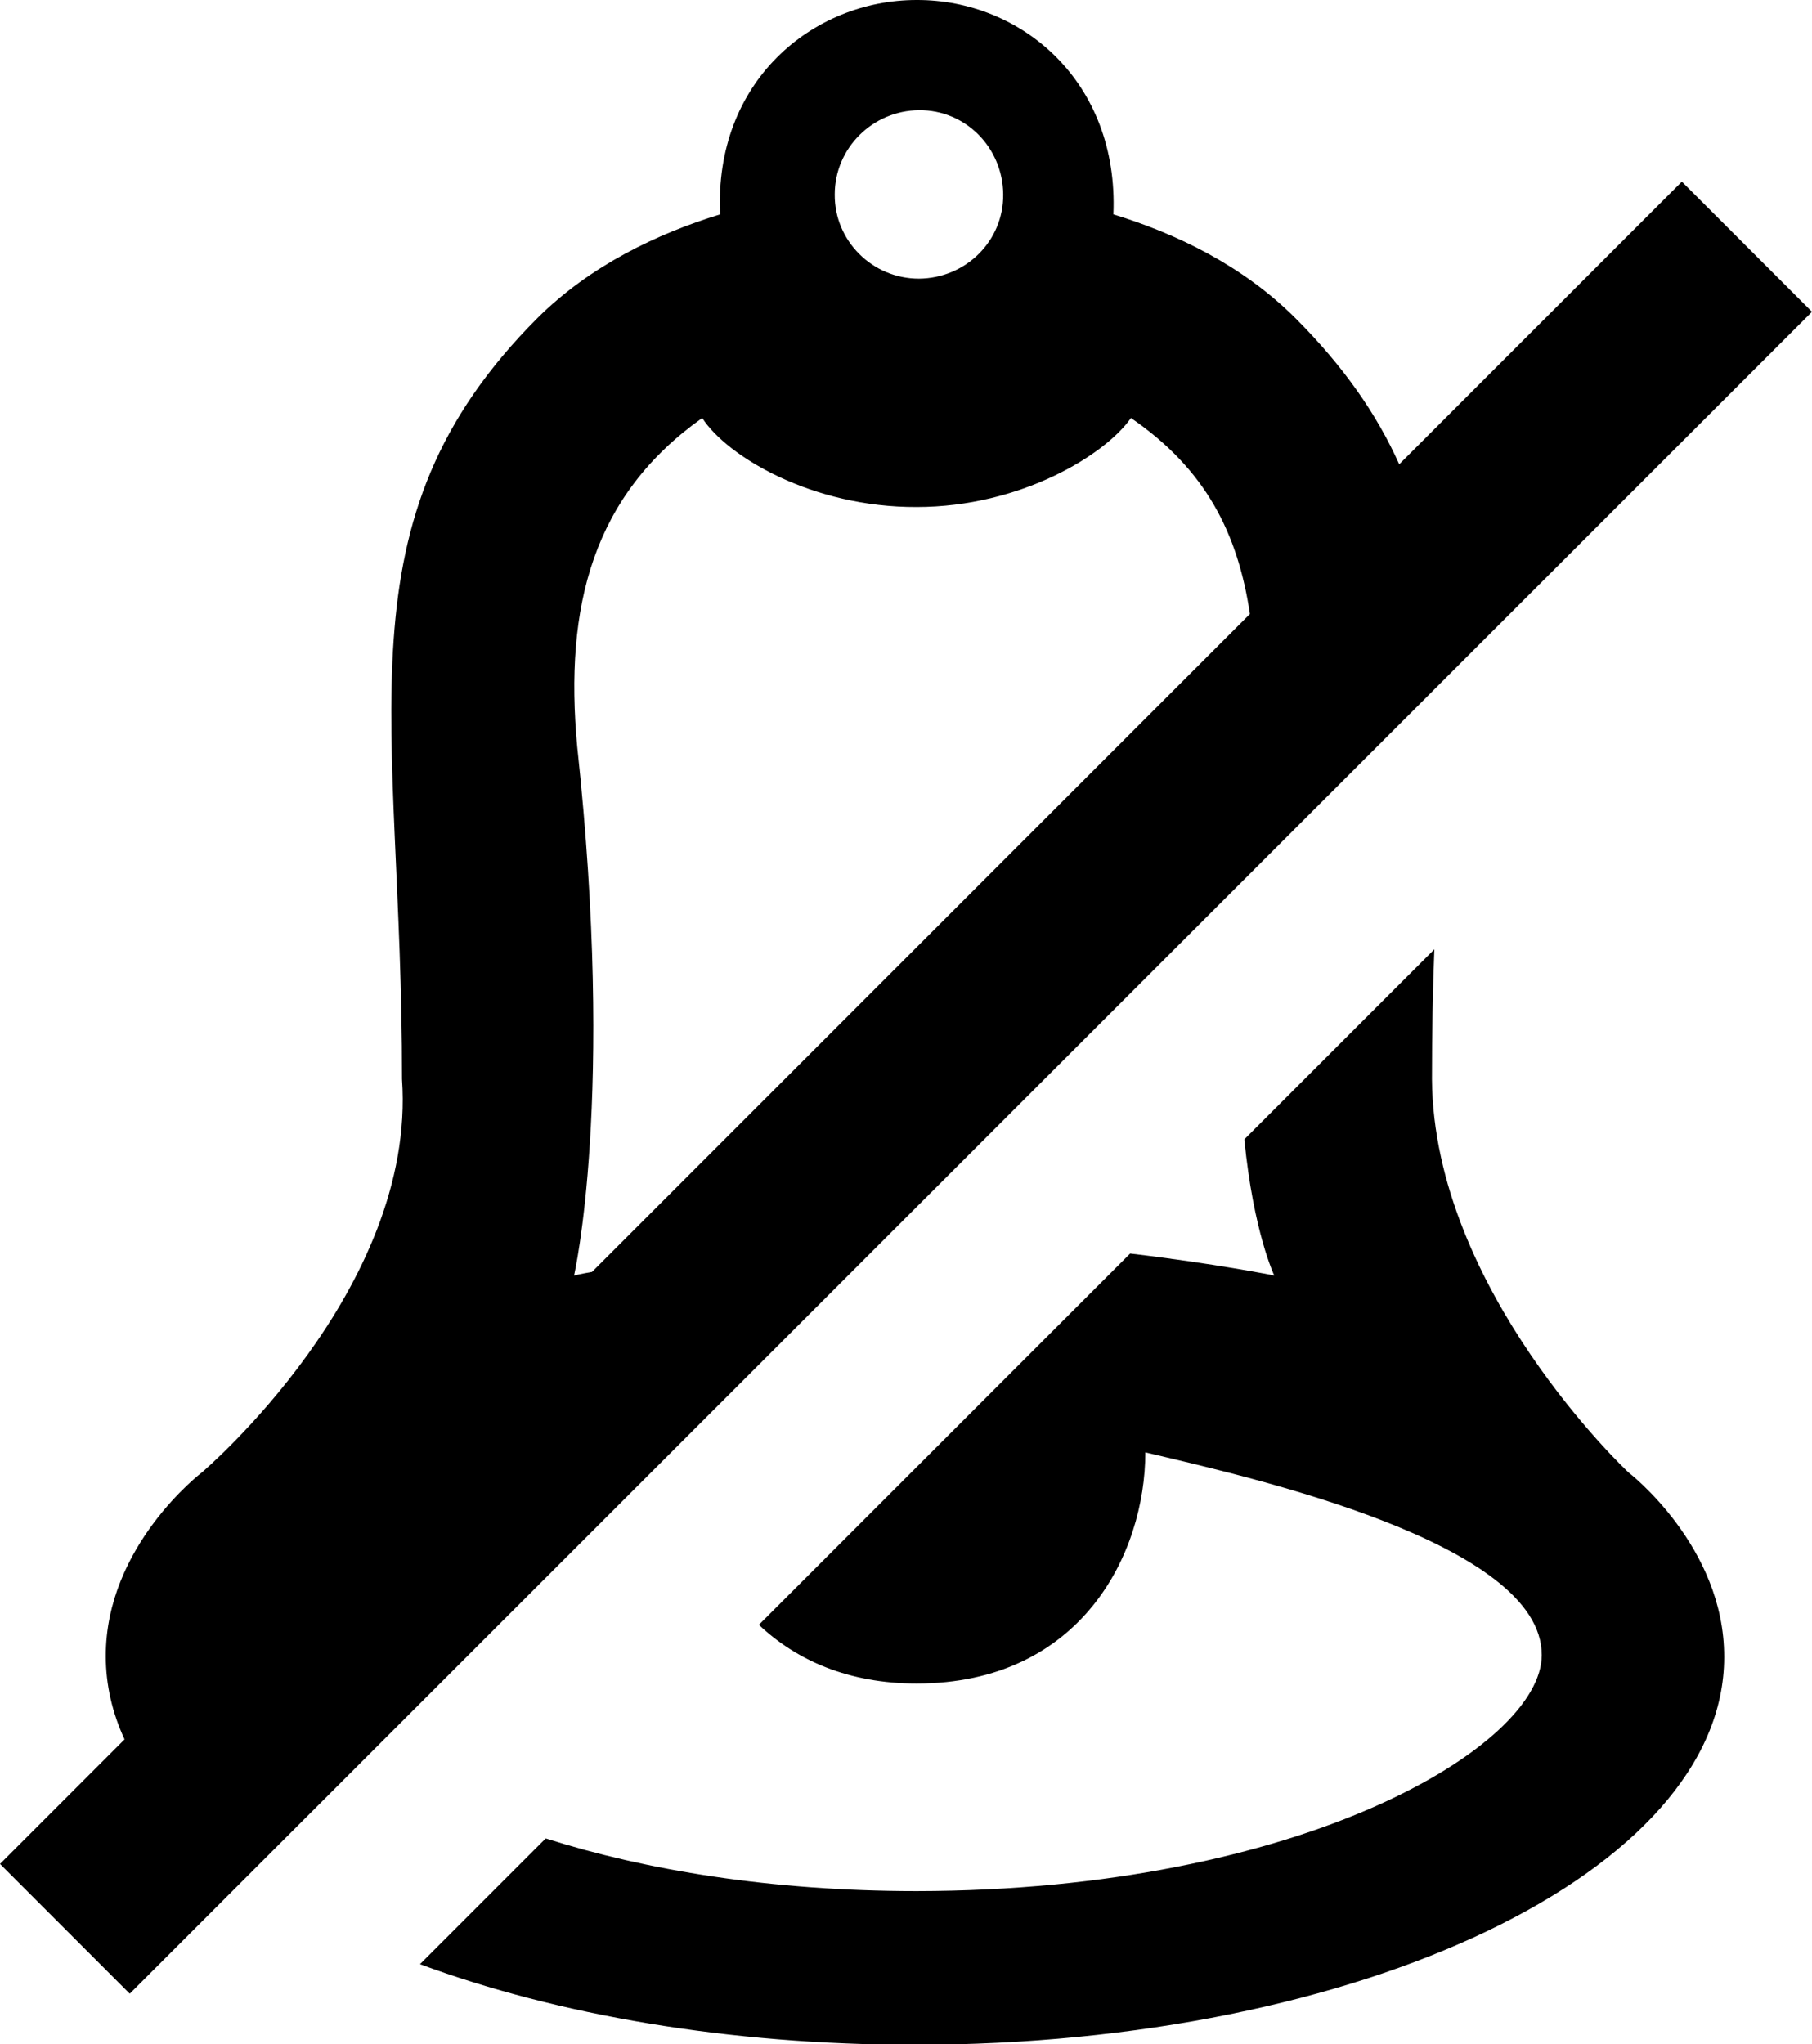 <?xml version="1.0" encoding="utf-8"?>
<!-- Generator: Adobe Illustrator 21.1.0, SVG Export Plug-In . SVG Version: 6.00 Build 0)  -->
<svg version="1.1" id="bell-bold-slash_1_" xmlns="http://www.w3.org/2000/svg" xmlns:xlink="http://www.w3.org/1999/xlink" x="0px"
	 y="0px" viewBox="0 0 453.9 512" style="enable-background:new 0 0 453.9 512;" xml:space="preserve">
<style type="text/css">
	.st0{fill:none;}
</style>
<g>
	<path class="st0" d="M230.2,69.8c11.7-0.1,21.2-9.4,21.1-21.1c-0.1-11.7-9.4-21.2-21.1-21.1c-11.7,0.1-21.1,9.5-21.1,21.1
		C209,60.3,218.5,69.8,230.2,69.8z"/>
	<path class="st0" d="M283.3,104.7c-6.4,9.2-27.6,22.3-53.7,22.3c-26.1,0.1-47.4-12.6-53.7-22.3c-27.3,19.4-34.6,47-31.3,82.4
		c9.4,88-0.8,132.4-0.8,132.4s1.6-0.3,4.5-0.9l164.8-164.8C310.1,133.7,302,117.5,283.3,104.7z"/>
	<path d="M407.9,368.8c0,0-48.8-45.6-49.2-98.5c0-11.5,0.2-22.3,0.6-32.5l-47.6,47.6c2.3,23.3,7.5,34.1,7.5,34.1s-14.9-3-36.1-5.5
		l-93,93c9.4,8.9,22.5,14.7,39.5,14.7c41.2,0,57.3-32.5,57.3-57.9c26.6,6.3,99.4,22.6,99.3,50.8c0,22.8-60.2,59-156.6,59.1
		c-36.6,0-68.1-5.3-92.9-13.2l-31.5,31.5c34.3,12.7,77.3,20.2,123.9,20.2c111.9,0,202.8-43.5,202.8-97.1
		C432,387.3,407.9,368.8,407.9,368.8z"/>
	<path d="M421.3,45.5l-70.8,70.8c-5.6-12.5-13.9-24.5-26-36.6c-13.2-13.2-29.9-21.2-45.6-26c1.4-33.2-23-53.8-49.3-53.7
		c-26.1,0-50.8,20.5-49.2,53.7c-15.7,4.8-32.5,12.8-45.7,25.9c-51,51-33.9,100.4-34,190.7c3.7,52.8-50.1,98.5-50.1,98.5
		s-24.2,18.4-24.1,46.1c0,7.1,1.6,14.1,4.7,20.8L0,466.9l32.5,32.5L453.9,78.1L421.3,45.5z M230.2,27.6c11.7-0.1,21,9.4,21.1,21.1
		c0.1,11.7-9.4,21-21.1,21.1c-11.7,0-21.2-9.5-21.1-21.1C209.1,37.1,218.6,27.7,230.2,27.6z M148.3,318.6c-2.9,0.5-4.5,0.9-4.5,0.9
		s10.3-44.3,0.8-132.4c-3.3-35.4,4-63,31.3-82.4c6.3,9.7,27.6,22.4,53.7,22.3c26.1,0,47.3-13.1,53.7-22.3
		c18.8,12.9,26.8,29,29.8,49.1L148.3,318.6z"/>
</g>
</svg>
